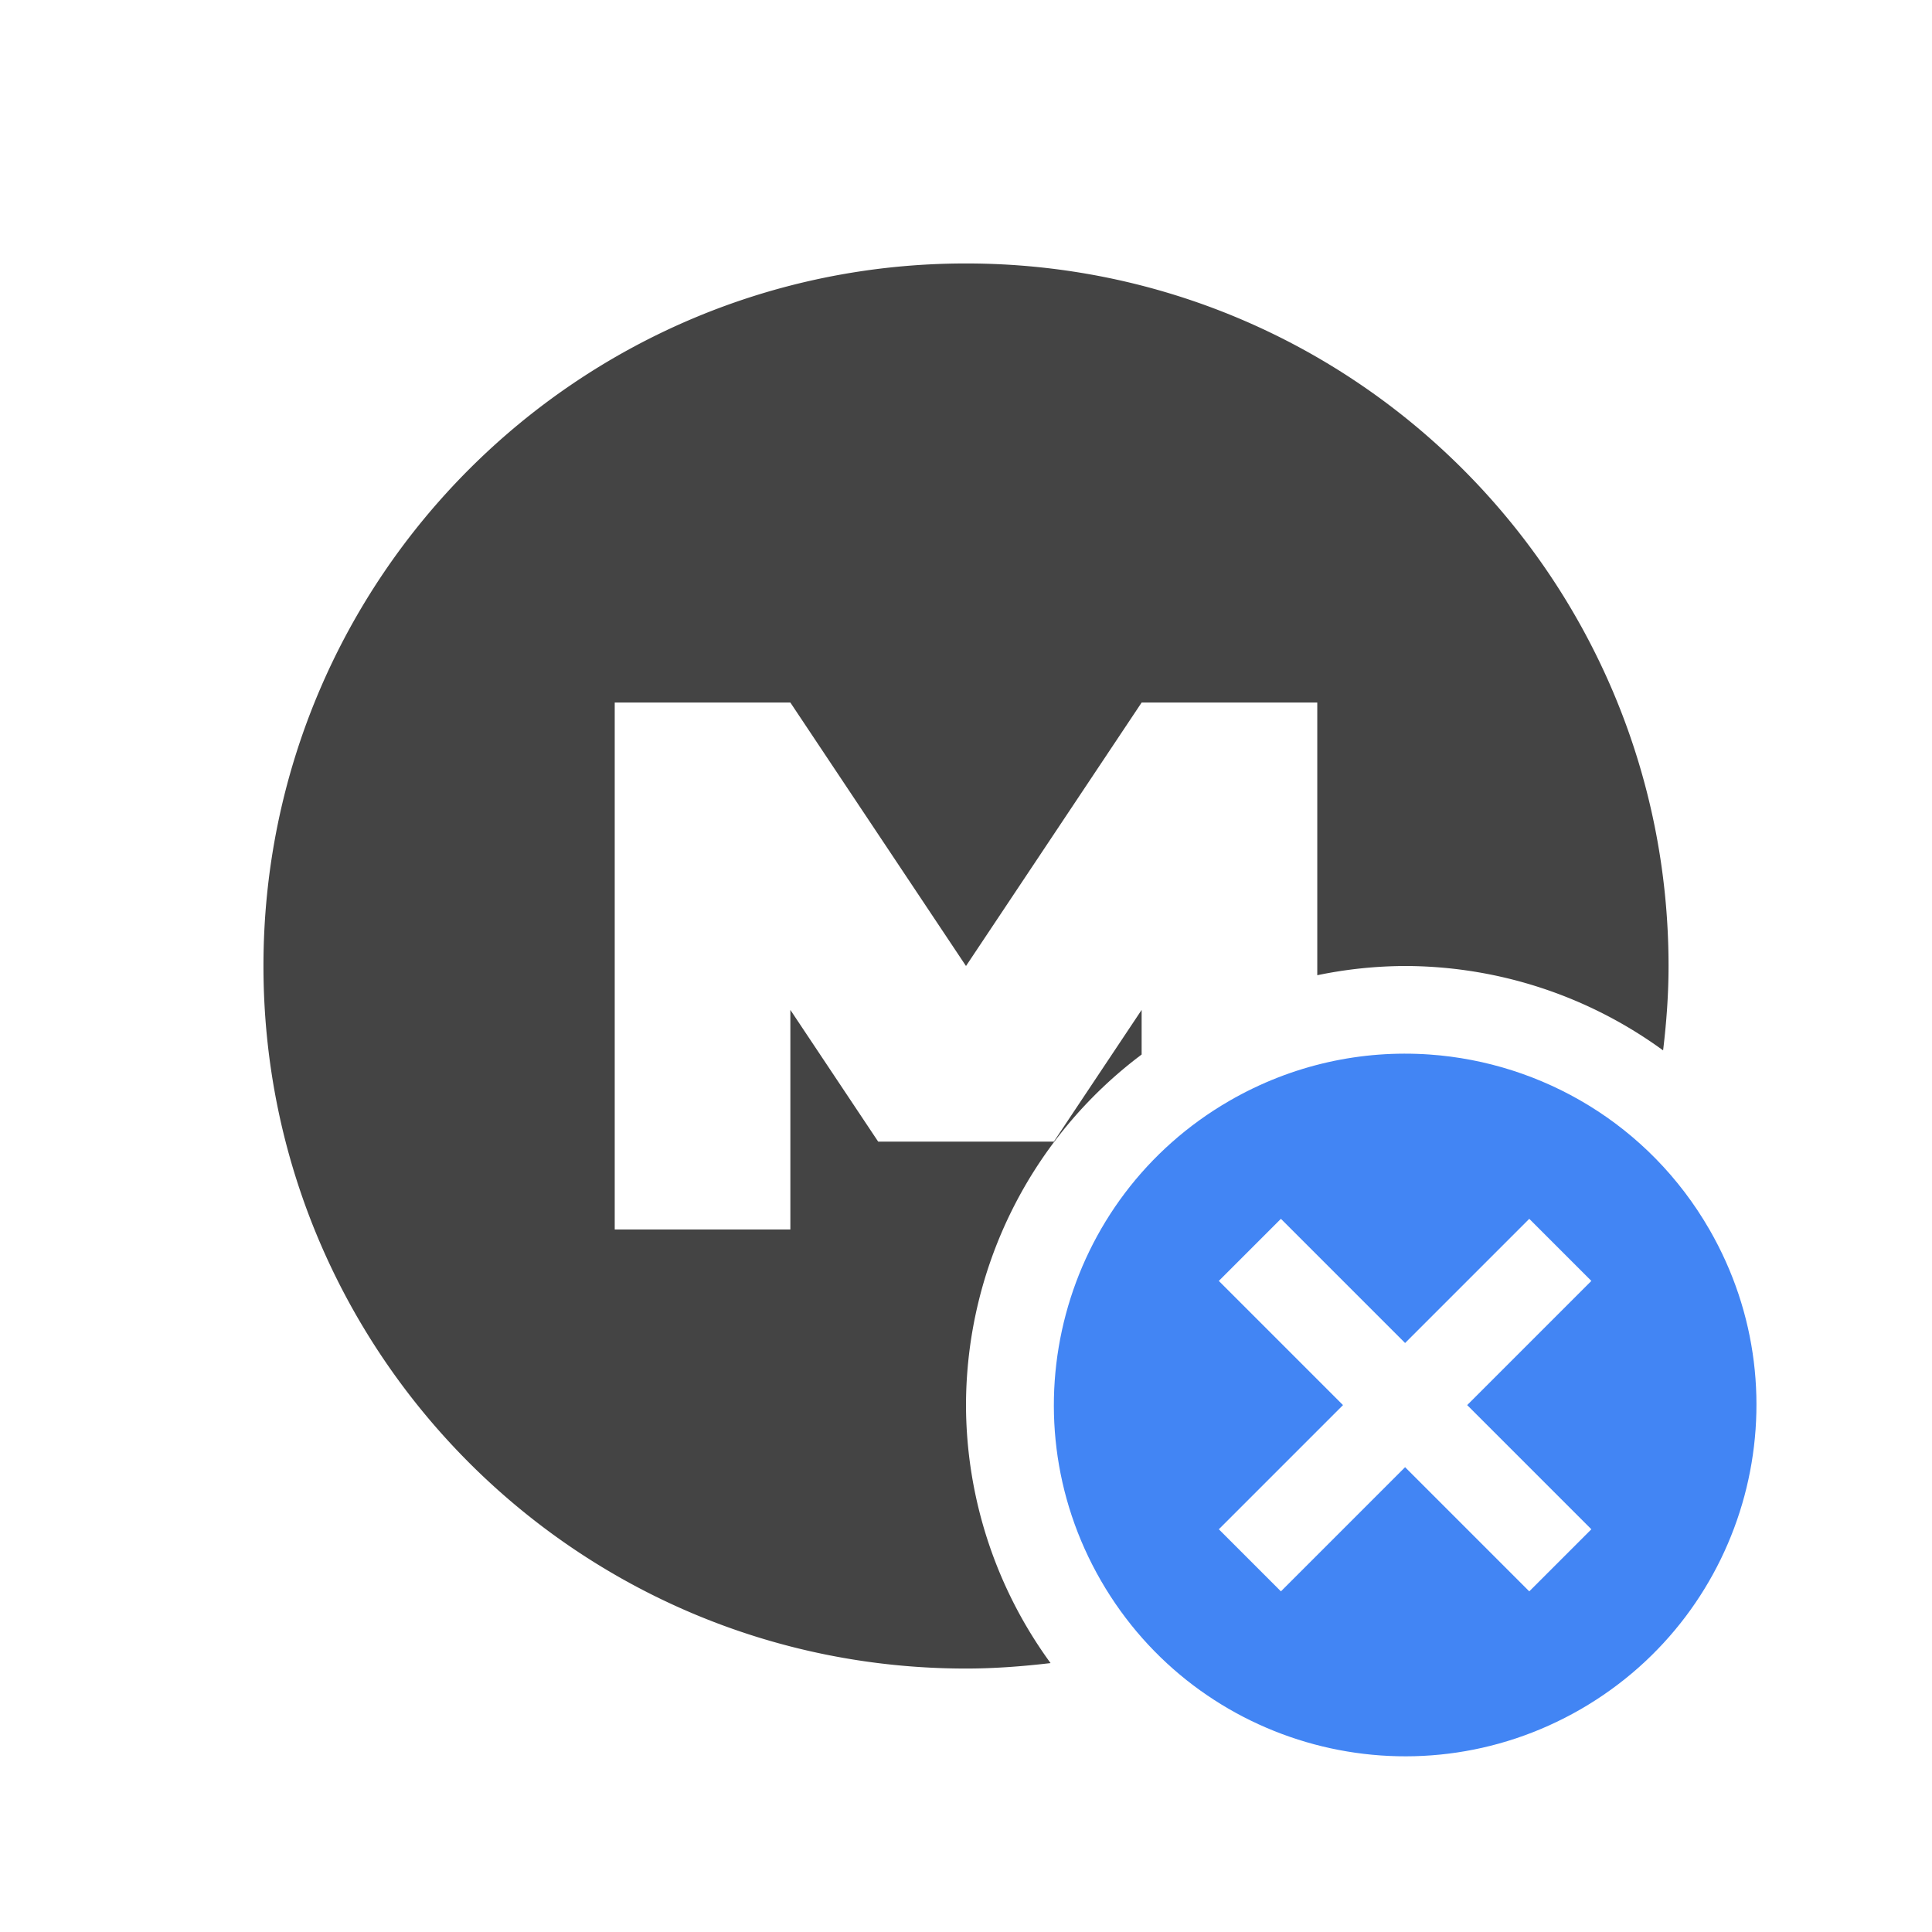 <svg height="22" width="22" xmlns="http://www.w3.org/2000/svg">
  <path d="m11 3c-4.418 0-8 3.579-8 8 0 4.418 3.579 8 8 8 .326 0 .647-.025.963-.062a5 5 0 0 1 -.963-2.938 5 5 0 0 1 2-3.992v-.508l-1 1.5h-2l-1-1.5v2.5h-2v-6h2l2 3 2-3h2v3.105a5 5 0 0 1 1-.105 5 5 0 0 1 2.938.961c.038-.316.062-.635.062-.961 0-4.418-3.579-8-8-8z" fill="#444"/>
  <path d="m16.279 12.008c-.769-.054-1.562.113-2.279.527-1.913 1.105-2.567 3.552-1.463 5.465 1.105 1.913 3.55 2.567 5.463 1.463 1.913-1.105 2.569-3.55 1.465-5.463-.69-1.196-1.905-1.902-3.186-1.992zm-1.693 1.871 1.414 1.414 1.414-1.414.707.707-1.414 1.414 1.414 1.414-.707.707-1.414-1.414-1.414 1.414-.707-.707 1.414-1.414-1.414-1.414z" fill="#4285f4"/>
</svg>

